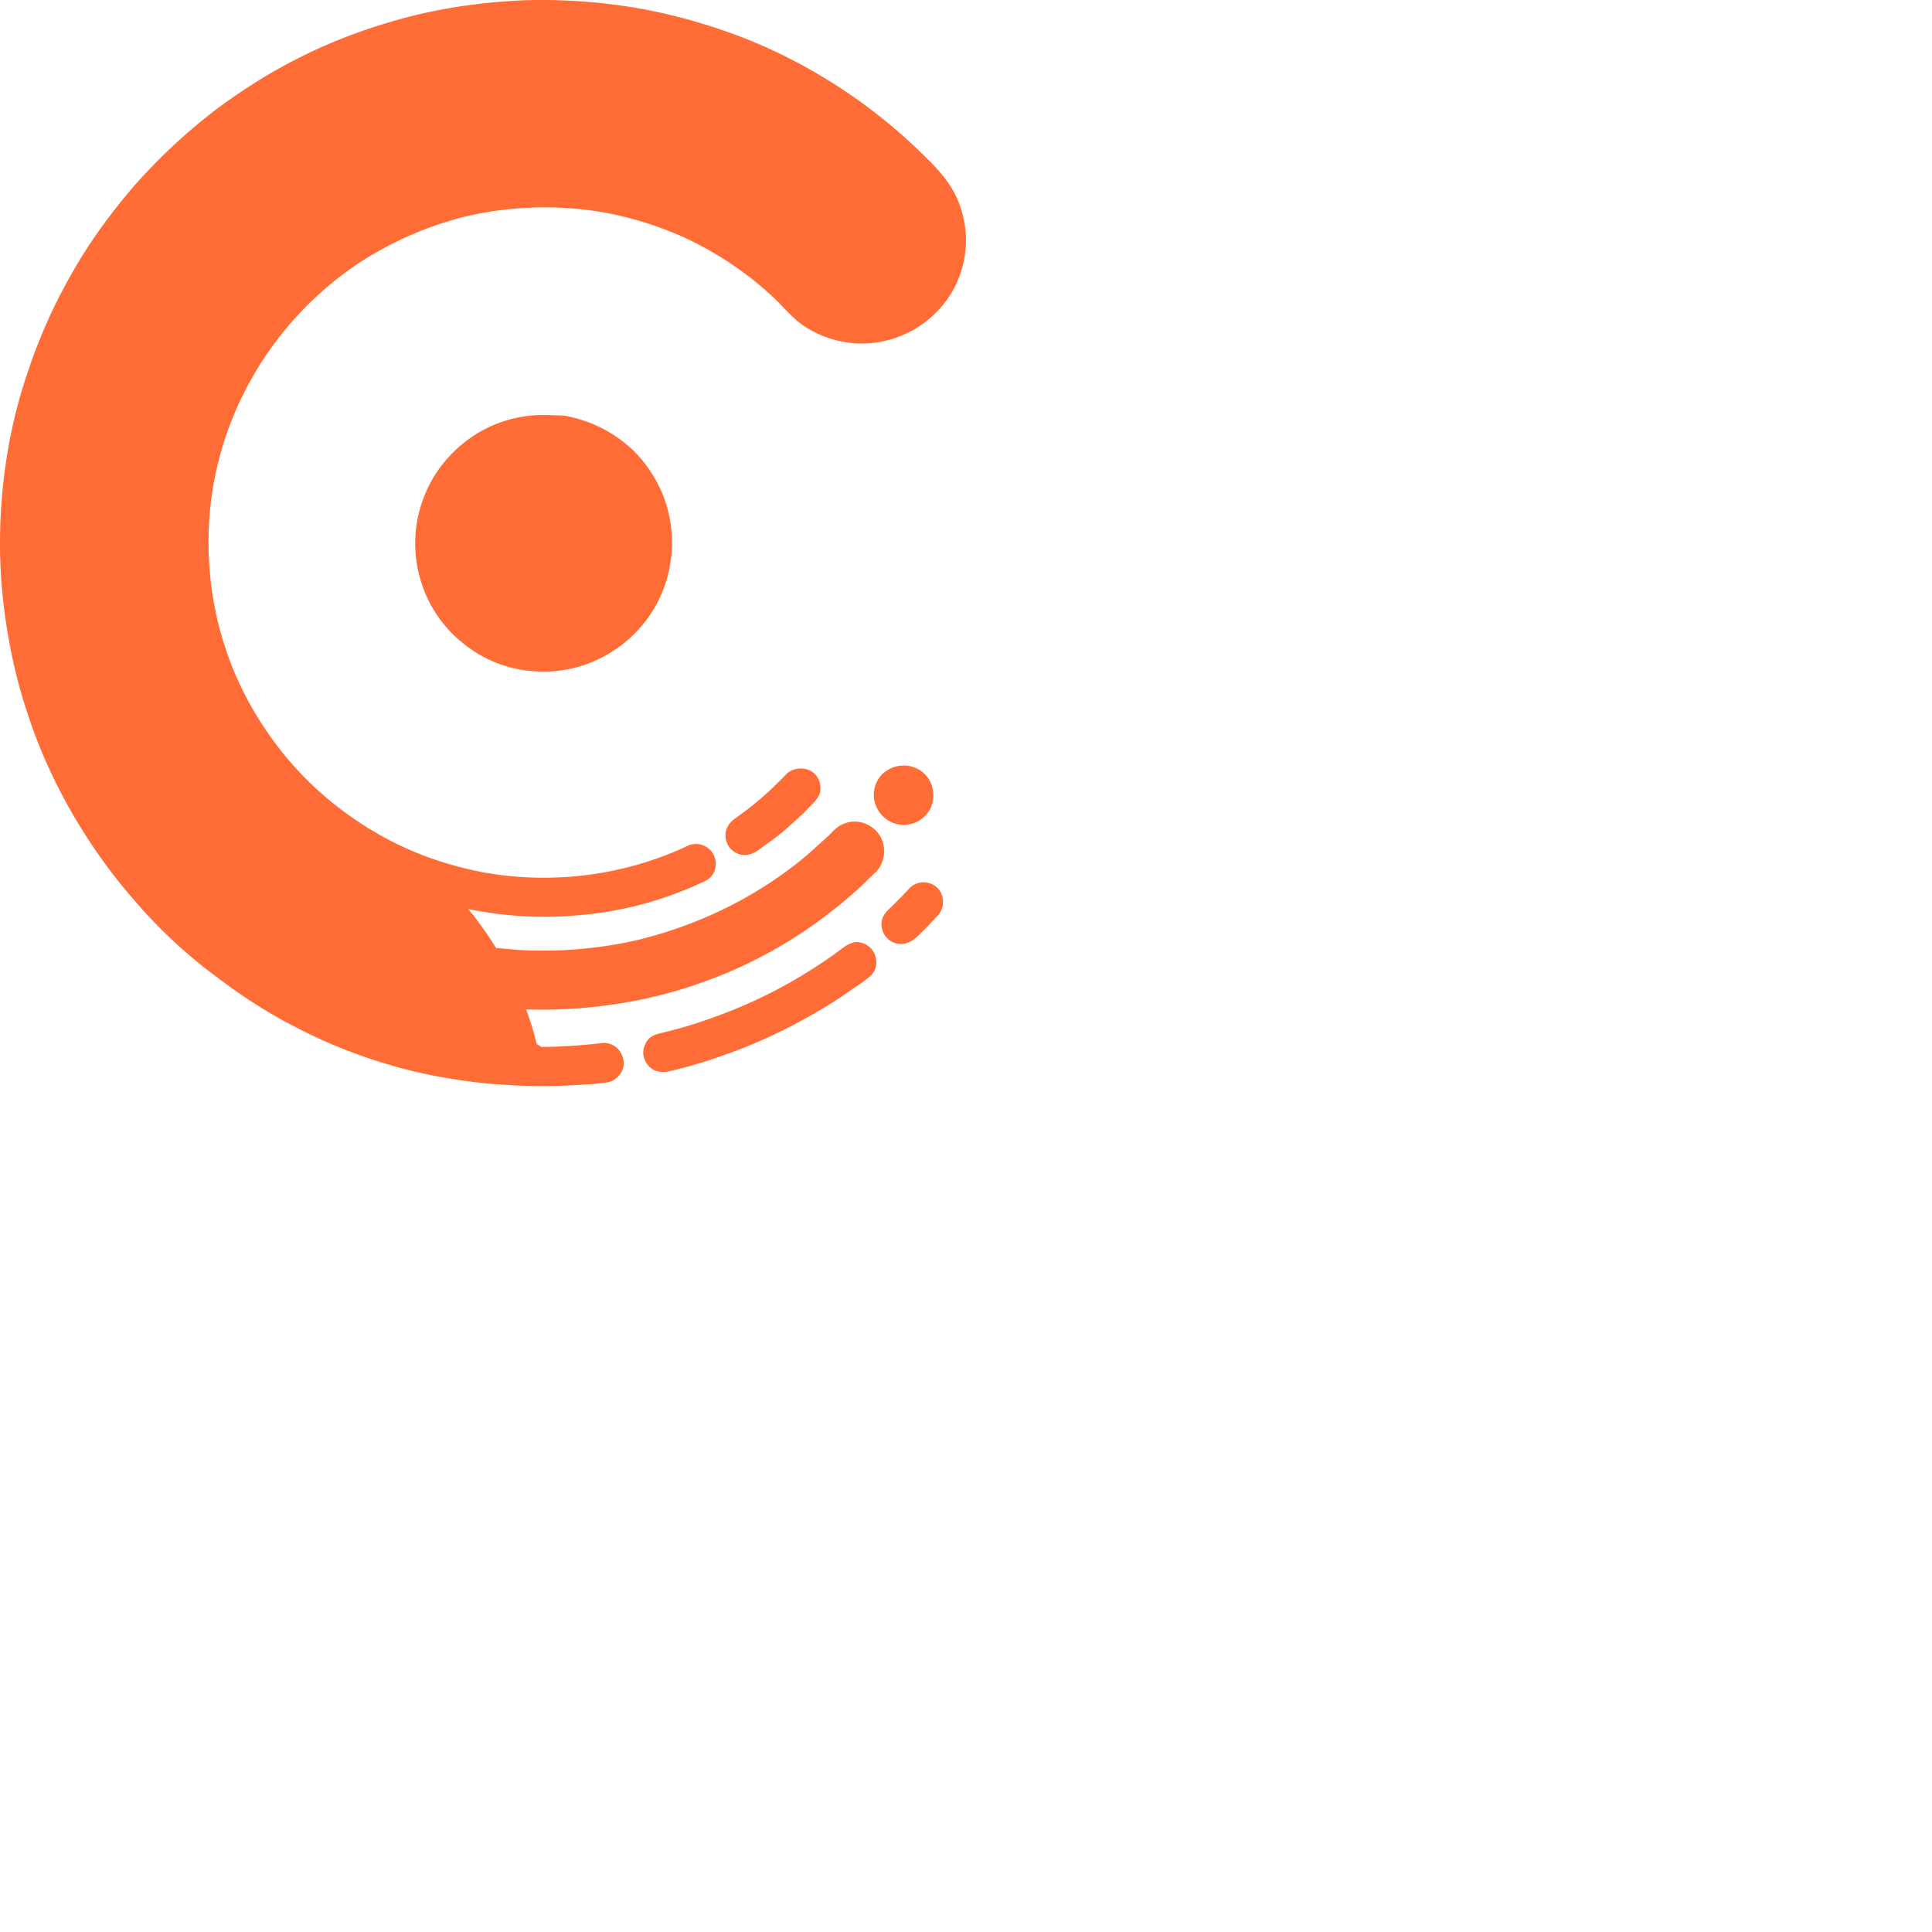<svg xmlns="http://www.w3.org/2000/svg" version="1.1" viewBox="0 0 512 512" fill="currentColor"><path fill="#FF6C36" d="M243.867 204.203c3.596 2.446-3.453-2.445 0 0c3.165 2.014 4.316 6.186 2.877 9.64c-1.295 3.02-4.316 4.89-7.625 4.747c-3.309-.144-6.186-2.446-7.193-5.611c-1.007-3.165.144-6.762 2.877-8.632c2.734-1.87 6.33-2.014 9.064-.144M143.45 277.43c1.727 0 3.597 0 5.323-.144c3.597-.144 7.193-.432 10.646-.863c2.877-.288-5.898.719 0 0c3.597-.432 6.474 2.877 5.755 6.473c-.432 1.583-1.583 2.878-3.021 3.597c-1.007.432-2.015.432-3.022.575c-1.15.144-2.445.288-3.596.288c-9.495.72-18.99.576-28.485-.431c-8.632-1.007-16.976-2.59-25.32-5.18a136.538 136.538 0 0 1-23.306-9.494c-7.624-3.885-14.674-8.488-21.435-13.667c-7.769-5.755-14.818-12.373-21.148-19.71c-6.33-7.193-11.94-15.105-16.688-23.305c-4.892-8.488-8.92-17.408-11.941-26.759c-3.165-9.495-5.179-19.278-6.33-29.204c-1.15-10.07-1.15-20.285-.144-30.355c1.007-9.927 3.021-19.853 6.186-29.348C9.945 90.552 13.83 81.632 18.721 73c4.748-8.488 10.502-16.4 16.832-23.737a151.445 151.445 0 0 1 21.004-19.71c7.769-5.898 16.113-11.077 24.745-15.249c8.919-4.316 18.27-7.625 27.909-10.07c9.783-2.446 19.853-3.74 29.923-4.172a151.82 151.82 0 0 1 30.212 2.158c9.639 1.726 19.133 4.46 28.34 8.056c9.064 3.597 17.696 8.2 25.752 13.523c8.057 5.323 15.537 11.51 22.443 18.415c2.877 2.877 5.467 5.754 7.337 9.494c1.582 3.165 2.446 6.762 2.733 10.215c.432 7.193-2.014 14.53-6.905 19.853c-5.61 6.33-14.099 9.783-22.443 9.207c-4.028-.288-8.056-1.439-11.653-3.453a21.83 21.83 0 0 1-5.035-3.74c-1.726-1.583-3.309-3.453-5.035-5.035c-7.05-6.618-15.106-11.94-23.881-15.97c-9.064-4.027-18.703-6.617-28.485-7.48c-10.07-.863-20.285-.144-30.068 2.302c-9.495 2.446-18.558 6.474-26.902 11.797c-8.056 5.323-15.25 11.94-21.148 19.421c-6.042 7.625-10.79 16.257-14.098 25.464c-3.31 9.351-5.036 19.278-5.036 29.204c0 10.07 1.583 19.997 4.892 29.492c3.165 9.207 7.912 17.695 13.81 25.32c5.899 7.625 13.092 14.242 21.148 19.565a86.957 86.957 0 0 0 26.903 11.941c9.782 2.59 19.997 3.309 30.067 2.446c9.783-.864 19.422-3.31 28.485-7.337c1.007-.432 1.87-1.007 2.877-1.151c.863-.144 1.727-.144 2.59.144c1.726.575 3.02 1.87 3.453 3.596c.431 1.583.143 3.453-1.008 4.748c-.575.719-1.438 1.15-2.301 1.582c-1.151.432-2.158 1.007-3.31 1.439c-9.206 3.884-18.845 6.33-28.772 7.193c-10.07 1.007-20.284.431-30.067-1.583c1.295 1.439 2.446 3.022 3.596 4.604a97.568 97.568 0 0 1 3.31 4.891c.143.288.575.864.575.864h.431c.576 0 1.007.143 1.583.143c1.007.144 2.014.144 3.02.288c4.173.288 8.345.288 12.517.144c8.2-.432 16.4-1.582 24.313-3.884c7.625-2.158 15.105-5.18 22.155-8.92c6.905-3.74 13.379-8.056 19.277-13.235l4.316-3.885c1.295-1.15 2.302-2.589 3.885-3.308c2.733-1.439 6.042-1.007 8.344.863c2.445 1.87 3.452 5.035 2.733 8.056c-.432 1.583-1.15 2.877-2.302 3.884c-1.438 1.295-2.733 2.734-4.172 4.029c-5.754 5.179-11.94 9.926-18.558 13.954c-6.762 4.172-13.81 7.625-21.292 10.358c-7.625 2.878-15.393 4.892-23.45 6.187c-8.2 1.294-16.544 1.87-24.888 1.582c.72 1.87 1.295 3.74 1.87 5.61c.288.864.432 1.727.72 2.59c0 .288.287 1.007.287 1.007zm80.276-26.471c2.302-1.727-14.818 10.933 0 0c.72-.576 1.726-1.007 2.877-1.295c1.87-.144 3.885.863 4.892 2.59c1.007 1.726 1.007 4.028-.144 5.61c-.72 1.007-1.727 1.583-2.59 2.302c-1.007.72-2.158 1.439-3.165 2.158a96.168 96.168 0 0 1-6.33 4.172c-8.632 5.323-17.839 9.783-27.334 13.092a129.346 129.346 0 0 1-14.53 4.315c-2.158.432-4.316.144-5.754-1.726c-1.295-1.582-1.583-3.74-.576-5.61c.432-.864 1.007-1.583 1.87-2.015c1.007-.575 2.158-.719 3.165-1.007c2.446-.575 4.892-1.294 7.337-2.014c4.892-1.582 9.64-3.309 14.243-5.323c9.207-4.028 17.983-9.207 26.039-15.25m17.264-15.537c2.014-2.158-1.87 2.014 0 0c2.301-2.446 6.473-2.014 8.2.863c.719 1.15.863 2.733.575 4.028c-.431 1.726-1.726 2.877-2.877 4.028a57.073 57.073 0 0 1-4.172 4.172c-1.295 1.151-2.877 1.87-4.748 1.583c-3.02-.432-5.035-3.597-4.172-6.618c.576-1.583 1.87-2.59 3.021-3.74c1.44-1.44 2.878-2.878 4.173-4.316m-32.657-30.212c2.014-2.014-5.036 5.323 0 0c1.726-1.726 4.46-2.014 6.617-.863c2.158 1.295 3.021 4.028 2.158 6.33c-.575 1.151-1.438 2.014-2.302 2.877c-1.007 1.007-1.87 2.015-2.877 2.878c-1.726 1.582-3.453 3.165-5.179 4.603c-1.87 1.439-3.884 2.878-5.898 4.316c-2.158 1.583-4.748 1.727-6.762 0c-1.726-1.438-2.302-3.884-1.438-5.898a5.62 5.62 0 0 1 2.014-2.446c1.007-.72 2.158-1.582 3.165-2.302c3.74-2.877 7.193-6.042 10.502-9.495m-64.307-95.237c1.726 0 3.453.144 5.323.144c6.761 1.15 13.235 4.316 18.27 9.063c4.892 4.748 8.488 11.078 9.783 17.84c1.439 7.049.575 14.386-2.302 20.86a34.08 34.08 0 0 1-13.379 15.105a33.58 33.58 0 0 1-20.285 4.891c-6.905-.431-13.667-3.165-18.99-7.624a33.394 33.394 0 0 1-11.077-16.832c-2.014-6.906-1.726-14.387.72-21.004c2.301-6.474 6.617-12.085 12.228-16.113c5.754-4.172 12.66-6.33 19.709-6.33"/></svg>